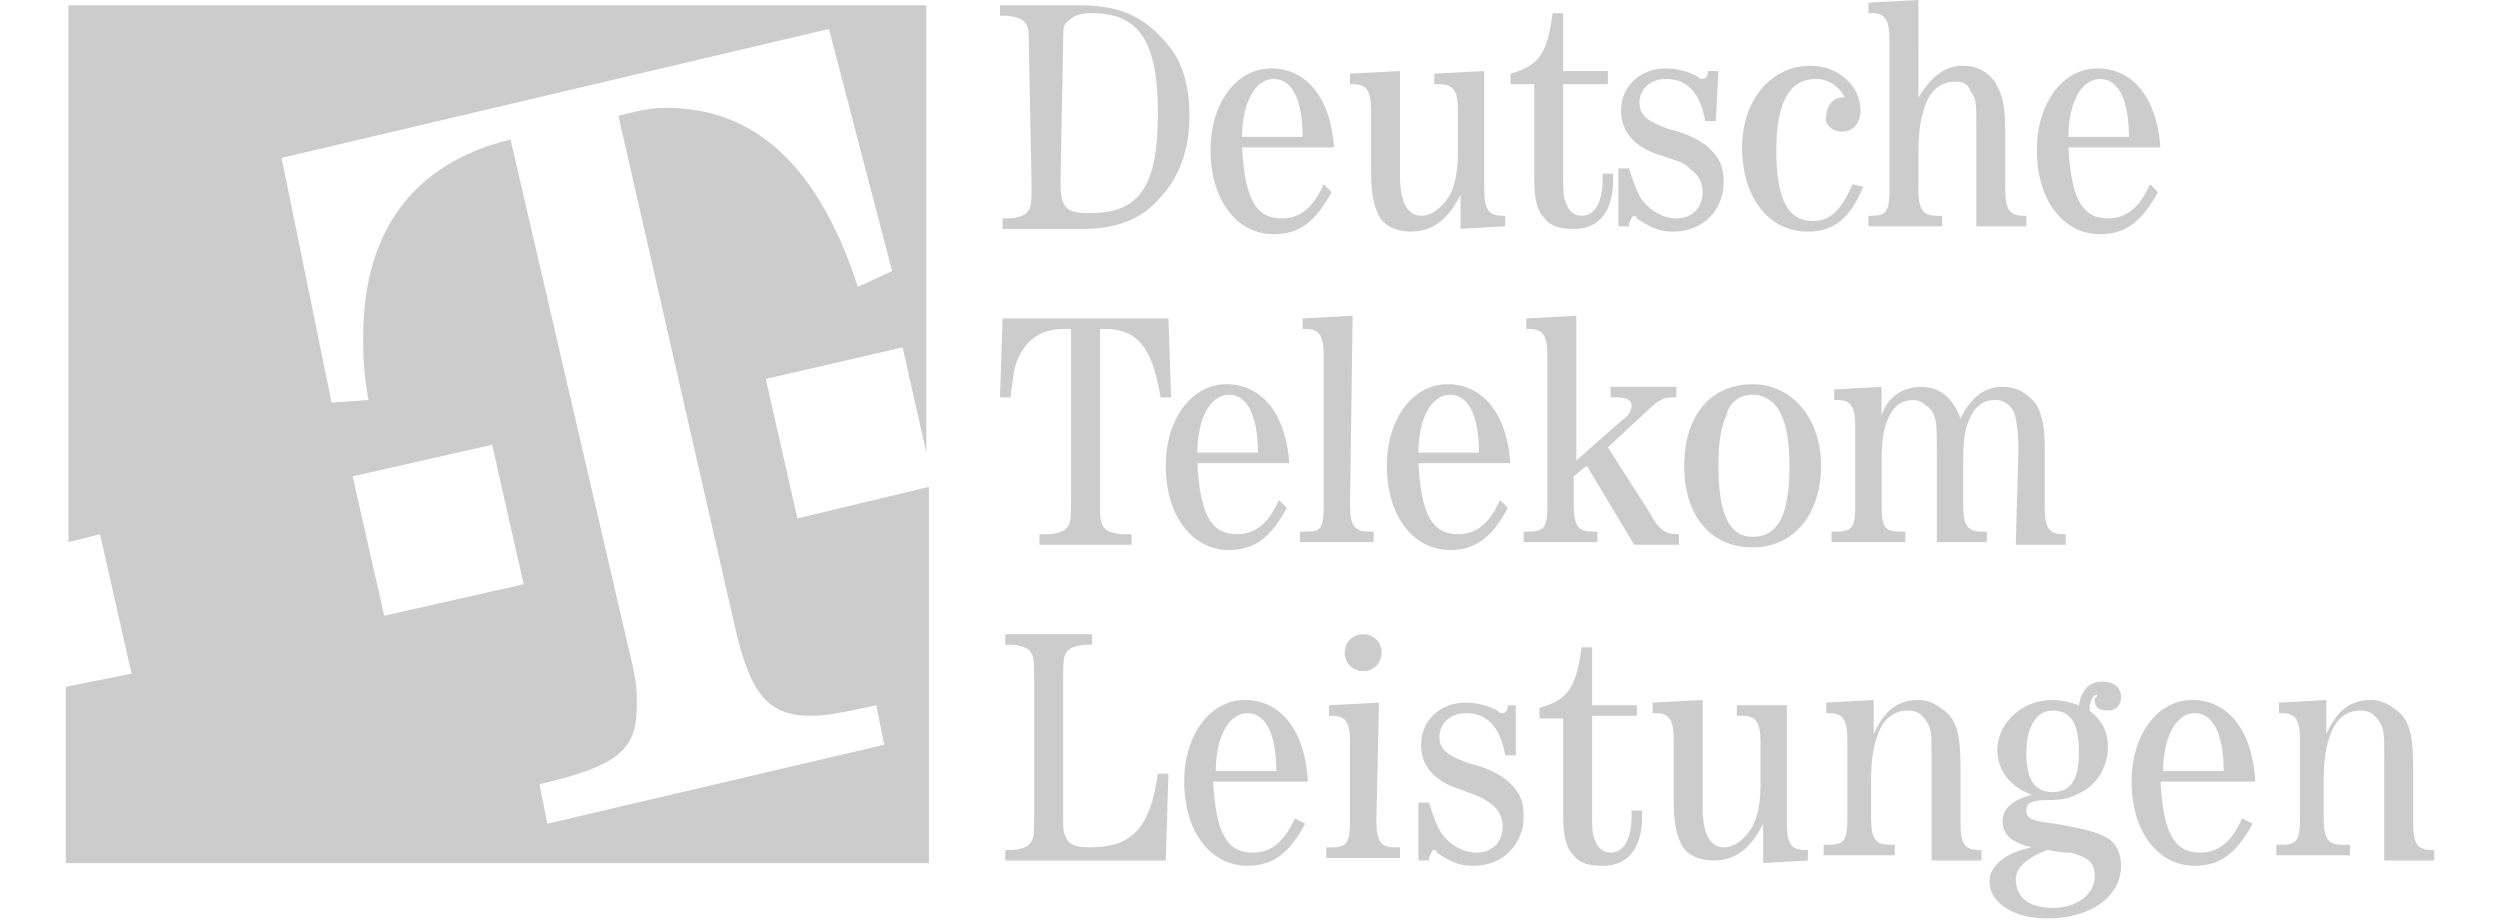 <?xml version="1.0" encoding="utf-8"?>
<!-- Generator: Adobe Illustrator 26.0.1, SVG Export Plug-In . SVG Version: 6.00 Build 0)  -->
<svg version="1.1" id="Layer_1" xmlns="http://www.w3.org/2000/svg" xmlns:xlink="http://www.w3.org/1999/xlink" x="0px" y="0px"
	 viewBox="0 0 95 35" style="enable-background:new 0 0 95 35;" xml:space="preserve">
<style type="text/css">
	.st0{fill-rule:evenodd;clip-rule:evenodd;fill:#CCCCCC;}
</style>
<g>
	<path class="st0" d="M2.6,20.6l1.2-0.3L5,25.6l-2.5,0.5v6.7h32.8V18.5l-5,1.2l-1.2-5.3l5.2-1.2l0.9,4v-17H2.6V20.6L2.6,20.6z
		 M23.5,4.4l4.4,19.3c0.6,2.7,1.3,3.5,2.9,3.5c0.6,0,1.1-0.1,2.5-0.4l0.3,1.5l-12.8,3l-0.3-1.5c3-0.7,3.7-1.3,3.7-3
		c0-0.6,0-0.9-0.3-2.1L19.4,5.3c-3.7,0.9-5.6,3.5-5.6,7.5c0,0.7,0,1.2,0.2,2.4l-1.4,0.1L10.7,6l20.8-4.9l2.4,9.2l-1.3,0.6
		c-1.5-4.6-3.9-6.8-7.3-6.8C24.7,4.1,24.3,4.2,23.5,4.4L23.5,4.4z M14.6,23.4l-1.2-5.3l5.3-1.2l1.2,5.3L14.6,23.4z"/>
	<path class="st0" d="M44,29.4c-0.3,2.1-1,2.8-2.6,2.8c-0.5,0-0.8-0.1-0.9-0.4c-0.1-0.2-0.1-0.3-0.1-0.8v-5.2c0-0.7,0-0.9,0.2-1.1
		c0.1-0.1,0.4-0.2,0.7-0.2h0.2v-0.4h-3.3v0.4h0.2c0.3,0,0.6,0.1,0.7,0.2c0.2,0.2,0.2,0.4,0.2,1.1V31c0,0.7,0,0.9-0.2,1.1
		c-0.1,0.1-0.4,0.2-0.7,0.2h-0.2v0.4h6.1l0.1-3.3L44,29.4L44,29.4z M49.7,29.7c-0.1-1.9-1-3.1-2.4-3.1c-1.3,0-2.3,1.3-2.3,3.1
		c0,1.9,1,3.2,2.4,3.2c1,0,1.6-0.5,2.2-1.6l-0.4-0.2c-0.4,0.9-0.9,1.3-1.6,1.3c-1,0-1.4-0.8-1.5-2.7L49.7,29.7L49.7,29.7z
		 M46.2,29.3c0-1.3,0.5-2.2,1.2-2.2s1.1,0.8,1.1,2.2H46.2z M52.4,26.7l-1.9,0.1v0.4h0.1c0.5,0,0.7,0.2,0.7,1v3c0,0.8-0.1,1-0.7,1
		h-0.2v0.4h2.8v-0.4h-0.2c-0.5,0-0.7-0.2-0.7-1L52.4,26.7L52.4,26.7z M51.8,24.1c-0.4,0-0.7,0.3-0.7,0.7c0,0.4,0.3,0.7,0.7,0.7
		c0.4,0,0.7-0.3,0.7-0.7C52.5,24.4,52.2,24.1,51.8,24.1z M57.7,26.8h-0.4c0,0.2-0.1,0.3-0.2,0.3c-0.1,0-0.1,0-0.2-0.1
		c-0.4-0.2-0.8-0.3-1.2-0.3c-1,0-1.7,0.7-1.7,1.6c0,0.8,0.5,1.4,1.5,1.7c0.8,0.3,0.8,0.3,1.1,0.5c0.3,0.2,0.5,0.5,0.5,0.9
		c0,0.6-0.4,1-1,1c-0.5,0-1-0.3-1.3-0.7c-0.2-0.3-0.3-0.6-0.5-1.2h-0.4v2.2h0.4l0-0.1c0.1-0.2,0.1-0.3,0.2-0.3c0,0,0.1,0,0.1,0.1
		c0.6,0.4,0.9,0.5,1.4,0.5c1.1,0,1.9-0.8,1.9-1.9c0-0.6-0.2-1-0.7-1.4c-0.3-0.2-0.6-0.4-1.4-0.6c-0.8-0.3-1.1-0.5-1.1-1
		c0-0.5,0.4-0.9,1-0.9c0.8,0,1.3,0.5,1.5,1.6h0.4V26.8L57.7,26.8z M60.5,27.2h1.7v-0.4h-1.7v-2.2h-0.4c-0.2,1.5-0.5,2-1.6,2.3v0.4
		h0.9v3.6c0,0.9,0.1,1.3,0.4,1.6c0.2,0.3,0.6,0.4,1.1,0.4c1,0,1.5-0.7,1.5-1.9v-0.2H62v0.2c0,0.9-0.3,1.4-0.8,1.4
		c-0.3,0-0.5-0.2-0.6-0.5c-0.1-0.2-0.1-0.5-0.1-1L60.5,27.2L60.5,27.2L60.5,27.2z M66.9,32.8l1.8-0.1v-0.4h-0.1
		c-0.5,0-0.7-0.2-0.7-1v-4.5L66,26.8v0.4h0.2c0.5,0,0.7,0.2,0.7,1v1.6c0,0.7-0.1,1.2-0.3,1.6c-0.3,0.5-0.7,0.8-1.1,0.8
		c-0.3,0-0.5-0.2-0.6-0.4c-0.1-0.2-0.2-0.5-0.2-1.1v-4.1l-1.9,0.1v0.4h0.1c0.5,0,0.7,0.2,0.7,1v2.2c0,1,0.1,1.4,0.3,1.8
		c0.2,0.4,0.7,0.6,1.2,0.6c0.8,0,1.4-0.4,1.9-1.4V32.8L66.9,32.8z M73.4,32.7h1.9v-0.4h-0.1c-0.5,0-0.7-0.2-0.7-1v-2.1
		c0-1.1-0.1-1.6-0.4-2c-0.3-0.3-0.7-0.6-1.2-0.6c-0.8,0-1.3,0.4-1.7,1.3v-1.3l-1.8,0.1v0.4h0.1c0.5,0,0.7,0.2,0.7,1v3
		c0,0.8-0.1,1-0.7,1h-0.2v0.4H72v-0.4h-0.2c-0.5,0-0.7-0.2-0.7-1v-1.4c0-0.9,0.1-1.4,0.3-1.9c0.2-0.5,0.6-0.8,1.1-0.8
		c0.3,0,0.5,0.1,0.7,0.4c0.2,0.3,0.2,0.5,0.2,1.3L73.4,32.7L73.4,32.7z M79.7,26.4c0,0.1-0.1,0.1-0.1,0.2c0,0.3,0.2,0.4,0.5,0.4
		c0.3,0,0.5-0.2,0.5-0.5c0-0.4-0.3-0.6-0.7-0.6c-0.5,0-0.8,0.3-0.9,0.9c-0.3-0.1-0.6-0.2-1-0.2c-1.2,0-2.1,0.9-2.1,1.9
		c0,0.8,0.5,1.4,1.3,1.7c-0.7,0.2-1.1,0.5-1.1,1c0,0.5,0.3,0.8,1.1,1c-1,0.2-1.6,0.7-1.6,1.3c0,0.8,0.9,1.4,2.2,1.4
		c1.6,0,2.8-0.8,2.8-2c0-0.5-0.2-0.9-0.6-1.1c-0.4-0.2-0.8-0.3-1.9-0.5c-0.9-0.1-1.1-0.2-1.1-0.5c0-0.3,0.2-0.4,0.9-0.4
		c0.6,0,0.8-0.1,1.2-0.3c0.6-0.3,1-1,1-1.7c0-0.6-0.2-1-0.7-1.4C79.4,26.7,79.5,26.4,79.7,26.4L79.7,26.4L79.7,26.4L79.7,26.4z
		 M77.8,32.3c0.6,0.1,0.7,0.1,0.9,0.1c0.7,0.2,0.9,0.4,0.9,0.9c0,0.7-0.7,1.2-1.6,1.2c-0.9,0-1.4-0.4-1.4-1.1
		C76.6,33,77,32.6,77.8,32.3L77.8,32.3z M78,27c0.7,0,1,0.5,1,1.6c0,1-0.3,1.5-1,1.5c-0.7,0-1-0.5-1-1.5C77,27.6,77.4,27,78,27z
		 M85.7,29.7c-0.1-1.9-1-3.1-2.4-3.1c-1.3,0-2.3,1.3-2.3,3.1c0,1.9,1,3.2,2.4,3.2c1,0,1.6-0.5,2.2-1.6l-0.4-0.2
		c-0.4,0.9-0.9,1.3-1.6,1.3c-1,0-1.4-0.8-1.5-2.7L85.7,29.7L85.7,29.7z M82.2,29.3c0-1.3,0.5-2.2,1.2-2.2c0.7,0,1.1,0.8,1.1,2.2
		H82.2L82.2,29.3z M90.6,32.7h1.9v-0.4h-0.1c-0.5,0-0.7-0.2-0.7-1v-2.1c0-1.1-0.1-1.6-0.4-2c-0.3-0.3-0.7-0.6-1.2-0.6
		c-0.8,0-1.3,0.4-1.7,1.3v-1.3l-1.8,0.1v0.4h0.1c0.5,0,0.7,0.2,0.7,1v3c0,0.8-0.1,1-0.7,1h-0.2v0.4h2.8v-0.4H89
		c-0.5,0-0.7-0.2-0.7-1v-1.4c0-0.9,0.1-1.4,0.3-1.9c0.2-0.5,0.6-0.8,1.1-0.8c0.3,0,0.5,0.1,0.7,0.4c0.2,0.3,0.2,0.5,0.2,1.3
		L90.6,32.7L90.6,32.7z M41.8,12.5H42c1.2,0,1.8,0.7,2.1,2.6l0.4,0l-0.1-3h-6.3l-0.1,3l0.4,0c0.1-0.7,0.1-1.1,0.3-1.5
		c0.3-0.7,0.9-1.1,1.7-1.1h0.3V19c0,0.7,0,0.9-0.2,1.1c-0.1,0.1-0.4,0.2-0.7,0.2h-0.3v0.4H43v-0.4h-0.3c-0.3,0-0.6-0.1-0.7-0.2
		c-0.2-0.2-0.2-0.4-0.2-1.1L41.8,12.5L41.8,12.5z M49,17.7c-0.1-1.9-1-3.1-2.4-3.1c-1.3,0-2.3,1.3-2.3,3.1c0,1.9,1,3.2,2.4,3.2
		c1,0,1.6-0.5,2.2-1.6L48.6,19c-0.4,0.9-0.9,1.3-1.6,1.3c-1,0-1.4-0.8-1.5-2.7H49z M45.5,17.2c0-1.3,0.5-2.2,1.2-2.2
		c0.7,0,1.1,0.8,1.1,2.2H45.5z M51.4,12l-1.9,0.1v0.4h0.1c0.5,0,0.7,0.2,0.7,1v5.7c0,0.9-0.1,1-0.7,1h-0.2v0.4h2.8v-0.4h-0.2
		c-0.5,0-0.7-0.2-0.7-1L51.4,12L51.4,12z M57.4,17.7c-0.1-1.9-1-3.1-2.4-3.1c-1.3,0-2.3,1.3-2.3,3.1c0,1.9,1,3.2,2.4,3.2
		c1,0,1.6-0.5,2.2-1.6L57,19c-0.4,0.9-0.9,1.3-1.6,1.3c-1,0-1.4-0.8-1.5-2.7H57.4z M53.9,17.2c0-1.3,0.5-2.2,1.2-2.2
		c0.7,0,1.1,0.8,1.1,2.2H53.9z M63.8,20.7v-0.4h-0.1c-0.4,0-0.7-0.2-1-0.8L61.1,17l1.4-1.3c0.5-0.5,0.7-0.6,1.1-0.6h0.1v-0.4h-2.5
		v0.4h0.2c0.4,0,0.6,0.1,0.6,0.3c0,0.2-0.1,0.4-0.4,0.6l-1.7,1.5V12L58,12.1v0.4h0.1c0.5,0,0.7,0.2,0.7,1v5.7c0,0.8-0.1,1-0.7,1
		h-0.2v0.4h2.8v-0.4h-0.2c-0.5,0-0.7-0.2-0.7-1v-1.1l0.5-0.4l1.8,3L63.8,20.7L63.8,20.7L63.8,20.7z M66.6,14.6
		c-1.6,0-2.6,1.2-2.6,3.1c0,1.9,1,3.1,2.6,3.1c1.6,0,2.6-1.3,2.6-3.1C69.2,15.9,68.1,14.6,66.6,14.6L66.6,14.6z M66.6,15
		c0.5,0,0.9,0.3,1.1,0.8c0.2,0.4,0.3,1.1,0.3,1.9c0,1.8-0.4,2.7-1.4,2.7c-0.9,0-1.3-0.9-1.3-2.7c0-0.9,0.1-1.5,0.3-1.9
		C65.7,15.3,66.1,15,66.6,15L66.6,15z M76.6,20.7h1.9v-0.4h-0.1c-0.5,0-0.7-0.2-0.7-1v-2.3c0-0.8-0.1-1.2-0.3-1.6
		c-0.3-0.4-0.7-0.7-1.3-0.7c-0.7,0-1.2,0.4-1.6,1.2c-0.3-0.8-0.8-1.2-1.5-1.2c-0.7,0-1.3,0.4-1.5,1.1v-1.1l-1.8,0.1v0.4h0.1
		c0.5,0,0.7,0.2,0.7,1v3c0,0.8-0.1,1-0.7,1h-0.2v0.4h2.8v-0.4h-0.2c-0.6,0-0.7-0.2-0.7-1v-1.6c0-1,0.1-1.4,0.3-1.8
		c0.2-0.4,0.5-0.6,0.9-0.6c0.3,0,0.5,0.2,0.7,0.4c0.2,0.3,0.2,0.6,0.2,1.6v3.4h1.9v-0.4h-0.2c-0.5,0-0.7-0.2-0.7-1v-1.6
		c0-1.1,0.1-1.4,0.3-1.8c0.2-0.4,0.5-0.6,0.9-0.6c0.3,0,0.5,0.1,0.7,0.4c0.1,0.2,0.2,0.7,0.2,1.5L76.6,20.7L76.6,20.7L76.6,20.7z
		 M39.2,7c0,0.7,0,0.9-0.2,1.1c-0.1,0.1-0.4,0.2-0.7,0.2h-0.2v0.4h3c1.2,0,2.2-0.3,2.9-1.1c0.8-0.8,1.2-1.9,1.2-3.2
		c0-1.2-0.3-2.2-1-2.9c-0.8-0.9-1.7-1.3-3.2-1.3h-3v0.4h0.2c0.3,0,0.6,0.1,0.7,0.2c0.2,0.2,0.2,0.4,0.2,1.1L39.2,7L39.2,7z
		 M40.4,1.6c0-0.5,0-0.7,0.2-0.8c0.2-0.2,0.4-0.3,0.9-0.3c1.8,0,2.5,1.1,2.5,3.8c0,2.8-0.7,3.8-2.6,3.8c-0.9,0-1.1-0.2-1.1-1.2
		L40.4,1.6L40.4,1.6z M50.7,5.7c-0.1-1.9-1-3.1-2.4-3.1C47,2.6,46,3.9,46,5.7c0,1.9,1,3.2,2.4,3.2c1,0,1.6-0.5,2.2-1.6L50.3,7
		c-0.4,0.9-0.9,1.3-1.6,1.3c-1,0-1.4-0.8-1.5-2.7H50.7L50.7,5.7z M47.2,5.2c0-1.3,0.5-2.2,1.2-2.2c0.7,0,1.1,0.8,1.1,2.2H47.2z
		 M55.4,8.7l1.8-0.1V8.2h-0.1c-0.5,0-0.7-0.2-0.7-1V2.7l-1.9,0.1v0.4h0.2c0.5,0,0.7,0.2,0.7,1v1.6c0,0.7-0.1,1.2-0.3,1.6
		c-0.3,0.5-0.7,0.8-1.1,0.8c-0.3,0-0.5-0.2-0.6-0.4c-0.1-0.2-0.2-0.5-0.2-1.1v-4l-1.9,0.1v0.4h0.1c0.5,0,0.7,0.2,0.7,1v2.2
		c0,1,0.1,1.4,0.3,1.8c0.2,0.4,0.7,0.6,1.2,0.6c0.8,0,1.4-0.4,1.9-1.4V8.7z M59.4,3.2h1.7V2.7h-1.7V0.5H59c-0.2,1.5-0.5,2-1.6,2.3
		v0.4h0.9v3.5c0,0.9,0.1,1.3,0.4,1.6c0.2,0.3,0.6,0.4,1.1,0.4c1,0,1.5-0.7,1.5-1.9V6.6h-0.4v0.2c0,0.9-0.3,1.4-0.8,1.4
		c-0.3,0-0.5-0.2-0.6-0.5c-0.1-0.2-0.1-0.5-0.1-1L59.4,3.2L59.4,3.2L59.4,3.2z M65.3,2.7h-0.4c0,0.2-0.1,0.3-0.2,0.3
		c-0.1,0-0.1,0-0.2-0.1c-0.4-0.2-0.8-0.3-1.2-0.3c-1,0-1.7,0.7-1.7,1.6c0,0.8,0.5,1.4,1.5,1.7C64,6.2,64,6.2,64.2,6.4
		c0.3,0.2,0.5,0.5,0.5,0.9c0,0.6-0.4,1-1,1c-0.5,0-1-0.3-1.3-0.7c-0.2-0.3-0.3-0.6-0.5-1.2h-0.4v2.2h0.4l0-0.1
		c0.1-0.2,0.1-0.3,0.2-0.3c0,0,0.1,0,0.1,0.1c0.6,0.4,0.9,0.5,1.4,0.5c1.1,0,1.9-0.8,1.9-1.9c0-0.6-0.2-1-0.7-1.4
		c-0.3-0.2-0.6-0.4-1.4-0.6c-0.8-0.3-1.1-0.5-1.1-1c0-0.5,0.4-0.9,1-0.9c0.8,0,1.3,0.5,1.5,1.6h0.4L65.3,2.7L65.3,2.7z M70.4,7
		c-0.4,0.9-0.8,1.4-1.5,1.4c-1,0-1.4-0.9-1.4-2.7c0-1.8,0.5-2.7,1.5-2.7c0.5,0,0.9,0.3,1.1,0.7c-0.1,0-0.1,0-0.1,0
		c-0.3,0-0.6,0.3-0.6,0.7C69.3,4.7,69.6,5,70,5c0.4,0,0.7-0.3,0.7-0.8c0-0.9-0.8-1.7-1.9-1.7c-1.5,0-2.6,1.3-2.6,3.1
		c0,1.9,1,3.2,2.5,3.2c1,0,1.6-0.5,2.1-1.7L70.4,7L70.4,7z M75.1,8.6H77V8.2h-0.1c-0.5,0-0.7-0.2-0.7-1V5.1c0-1.1-0.1-1.5-0.4-2
		c-0.3-0.4-0.7-0.6-1.2-0.6c-0.7,0-1.2,0.4-1.7,1.2V0L71,0.1v0.4h0.1c0.5,0,0.7,0.2,0.7,1v5.7c0,0.8-0.1,1-0.7,1H71v0.4h2.8V8.2
		h-0.2c-0.5,0-0.7-0.2-0.7-1V5.8c0-0.9,0.1-1.4,0.3-1.9c0.2-0.5,0.6-0.8,1.1-0.8c0.3,0,0.5,0.1,0.6,0.4c0.2,0.2,0.2,0.5,0.2,1.3
		L75.1,8.6L75.1,8.6L75.1,8.6z M82.1,5.7c-0.1-1.9-1-3.1-2.4-3.1c-1.3,0-2.3,1.3-2.3,3.1c0,1.9,1,3.2,2.4,3.2c1,0,1.6-0.5,2.2-1.6
		L81.7,7c-0.4,0.9-0.9,1.3-1.6,1.3c-1,0-1.4-0.8-1.5-2.7H82.1z M78.6,5.2c0-1.3,0.5-2.2,1.2-2.2c0.7,0,1.1,0.8,1.1,2.2H78.6
		L78.6,5.2z"/>
</g>
</svg>

